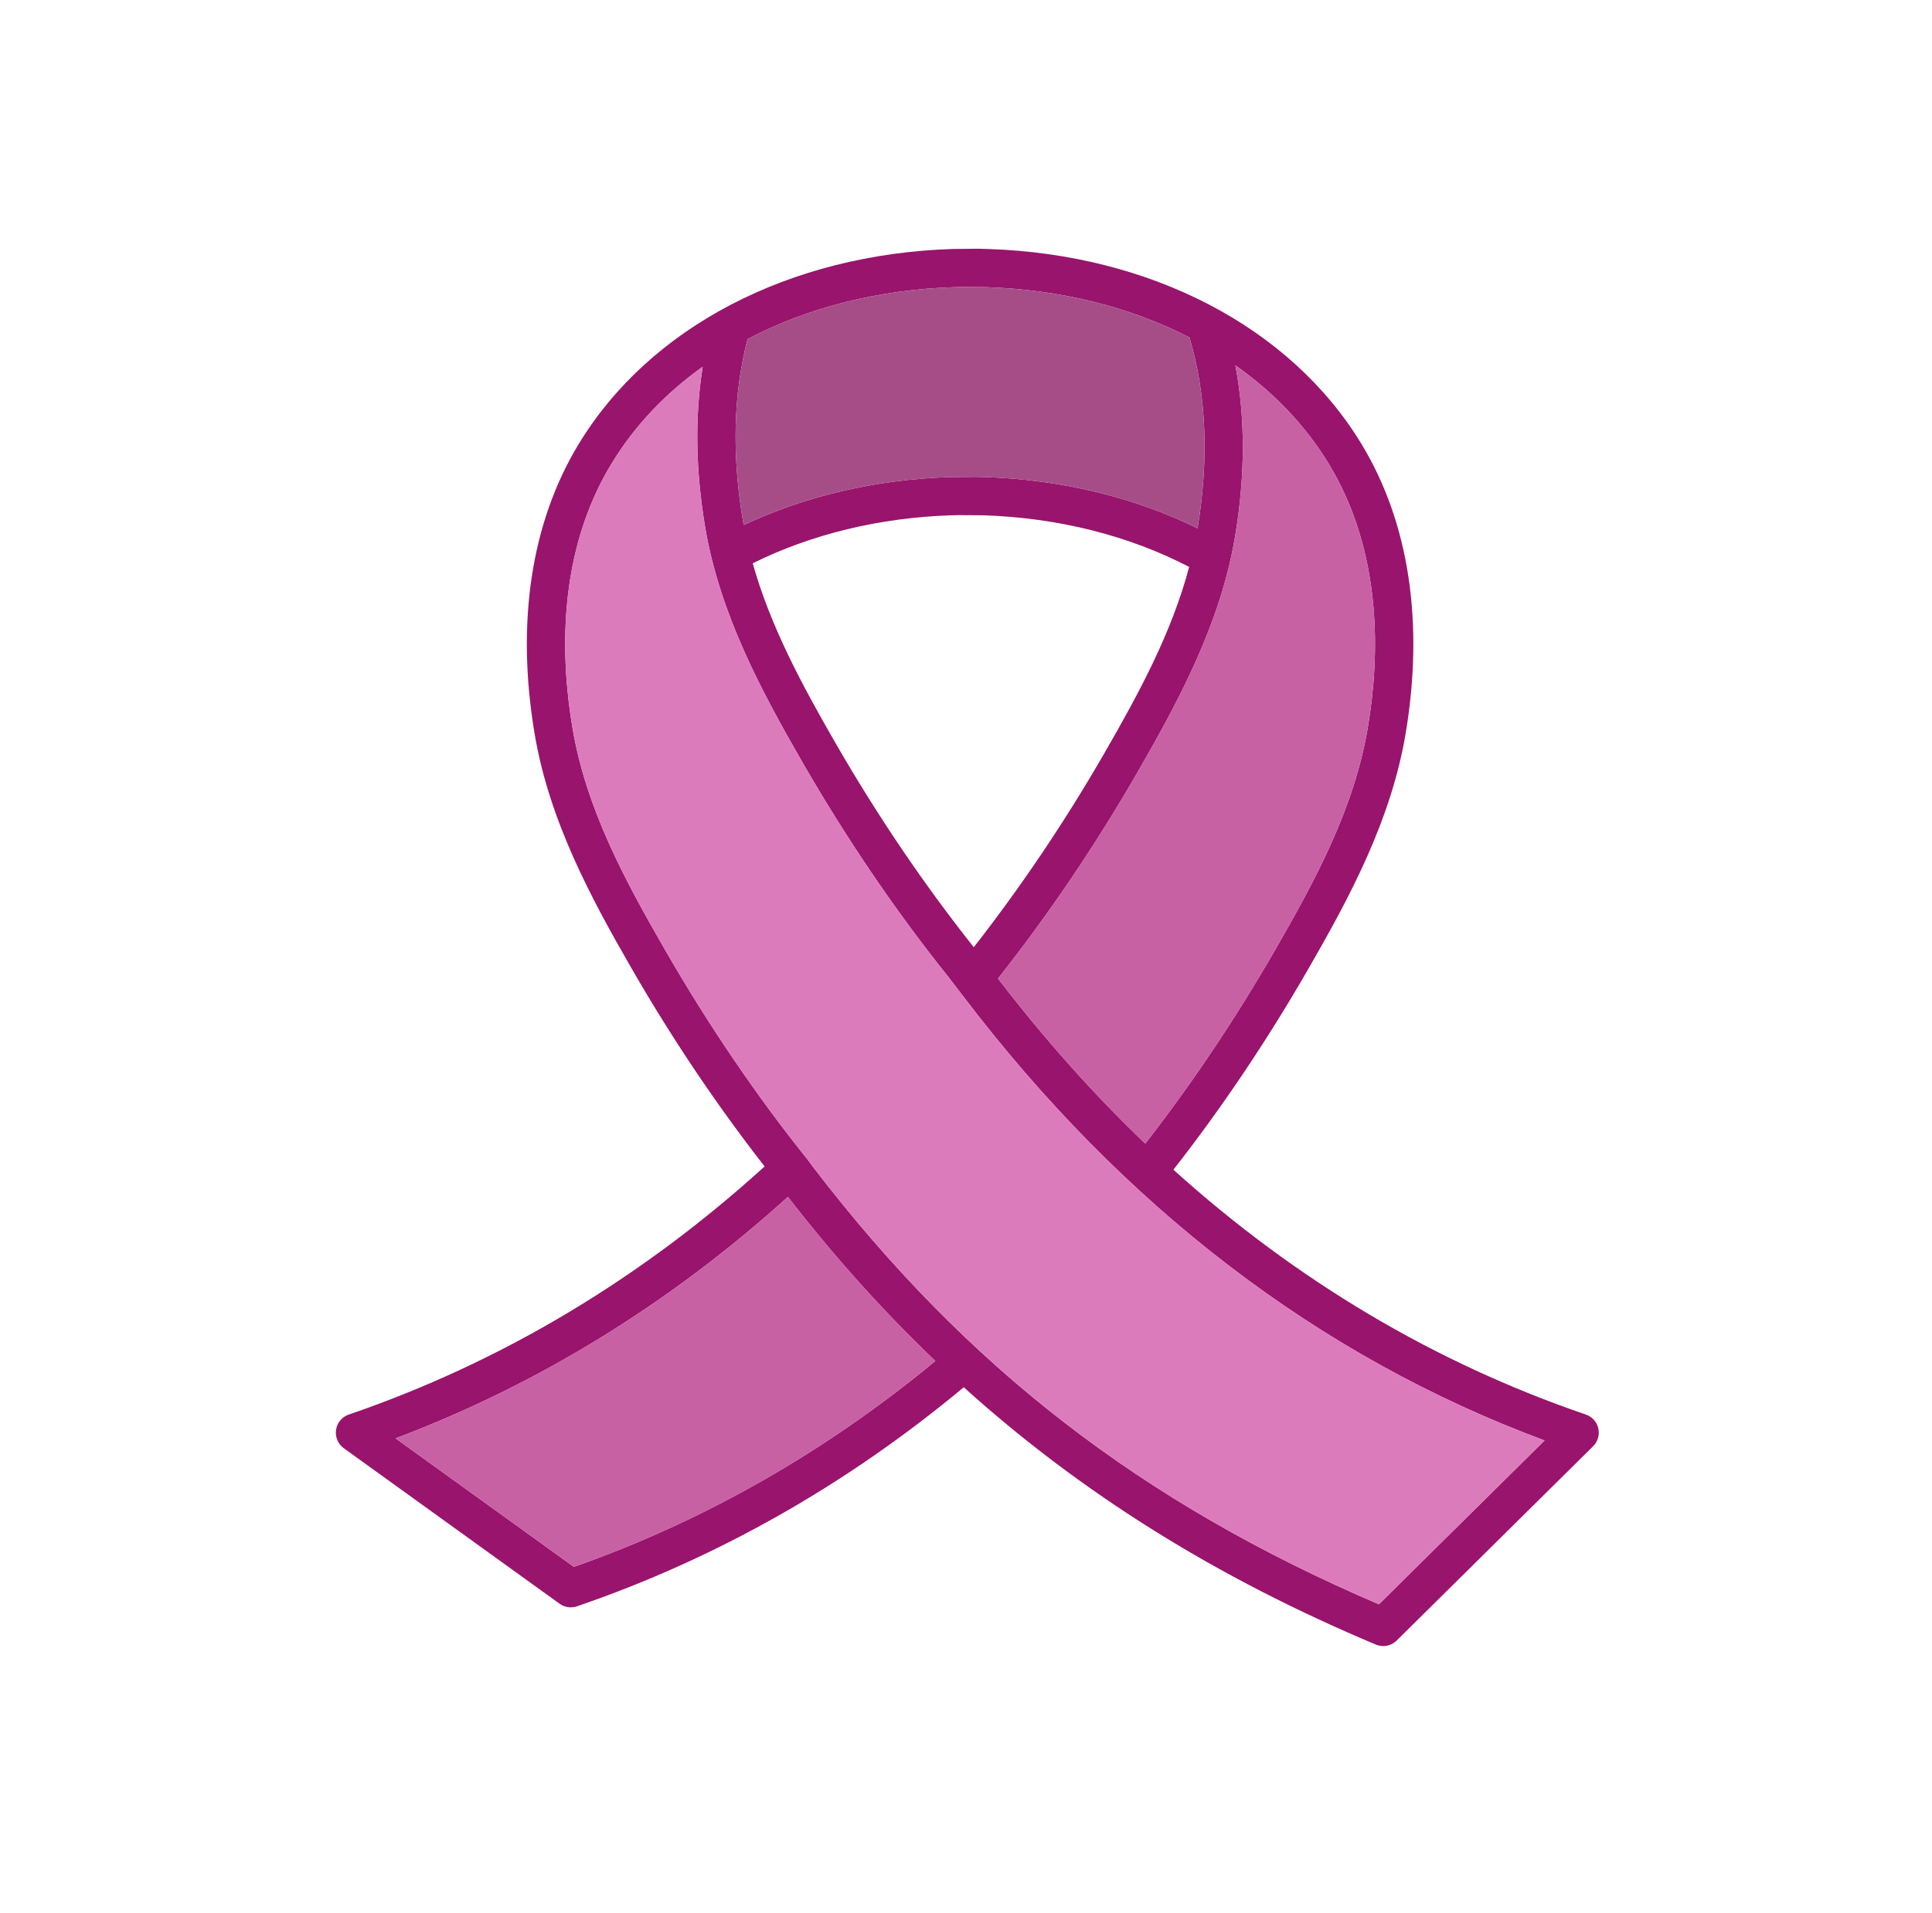 <svg width="105" height="104" viewBox="0 0 105 104" fill="none" xmlns="http://www.w3.org/2000/svg">
<path fill-rule="evenodd" clip-rule="evenodd" d="M74.941 87.211C62.032 81.681 52.523 74.323 44.193 63.443L43.899 63.046C41.114 59.57 38.51 55.739 36.159 51.66C33.917 47.772 31.842 43.919 31.108 39.546C30.457 35.676 30.296 30.05 33.23 25.214C34.475 23.16 36.163 21.382 38.19 19.935C37.759 22.631 37.802 25.555 38.323 28.654C39.115 33.361 41.377 37.562 43.625 41.464C46.034 45.639 48.698 49.558 51.53 53.092L52.304 54.1C61.044 65.615 71.681 73.753 83.944 78.305L74.941 87.211ZM31.19 85.176L21.5 78.19C29.264 75.262 36.424 70.848 42.822 65.064C45.338 68.312 47.996 71.278 50.833 73.984C44.876 78.912 38.275 82.68 31.19 85.176ZM40.628 18.435C43.859 16.735 47.703 15.743 51.858 15.611L52.285 15.6L53.59 15.611C57.668 15.74 61.446 16.7 64.642 18.343C65.563 21.419 65.713 24.909 65.086 28.718C61.652 27.031 57.676 26.067 53.488 25.932L53.009 25.922L51.639 25.934C47.617 26.061 43.771 26.961 40.423 28.539C40.409 28.462 40.388 28.386 40.375 28.309C39.77 24.707 39.855 21.389 40.628 18.435ZM52.923 51.492C50.236 48.105 47.712 44.388 45.427 40.426C43.588 37.234 41.875 34.063 40.908 30.621C44.093 29.042 47.802 28.136 51.71 28.012L52.133 28.002L53.438 28.012C57.507 28.141 61.357 29.117 64.628 30.819C63.681 34.391 61.915 37.658 60.018 40.948C57.852 44.706 55.464 48.238 52.923 51.492ZM72.216 25.214C75.149 30.048 74.99 35.676 74.339 39.546C73.603 43.919 71.528 47.772 69.286 51.662C67.13 55.4 64.764 58.928 62.242 62.166C59.42 59.466 56.752 56.468 54.239 53.193C56.961 49.751 59.513 45.989 61.82 41.986C64.069 38.086 66.331 33.883 67.121 29.178C67.683 25.845 67.683 22.725 67.141 19.861C69.217 21.324 70.947 23.124 72.216 25.214ZM86.865 77.648C86.785 77.297 86.529 77.012 86.188 76.897C77.961 74.077 70.46 69.621 63.772 63.586C66.394 60.235 68.853 56.578 71.088 52.7C73.336 48.802 75.597 44.602 76.391 39.891C77.407 33.843 76.578 28.394 73.993 24.135C70.136 17.777 62.532 13.814 53.656 13.534L53.161 13.52L51.79 13.534C42.912 13.814 35.309 17.777 31.452 24.135C28.866 28.396 28.038 33.845 29.056 39.891C29.847 44.602 32.108 48.802 34.358 52.7C36.561 56.523 38.99 60.118 41.555 63.409C34.825 69.523 27.224 74.063 18.954 76.897C18.586 77.022 18.32 77.344 18.263 77.728C18.206 78.111 18.369 78.497 18.683 78.725L30.412 87.179C30.591 87.309 30.805 87.376 31.02 87.376C31.134 87.376 31.247 87.358 31.358 87.32C38.959 84.715 46.027 80.706 52.377 75.412C58.799 81.202 66.126 85.767 74.773 89.4C74.903 89.454 75.041 89.481 75.177 89.481C75.444 89.481 75.709 89.377 75.908 89.18L86.582 78.619C86.838 78.367 86.945 78 86.865 77.648Z" fill="#99146C"/>
<path fill-rule="evenodd" clip-rule="evenodd" d="M40.628 18.435C43.859 16.735 47.703 15.744 51.858 15.611L52.285 15.6L53.59 15.611C57.668 15.741 61.446 16.7 64.642 18.344C65.563 21.419 65.713 24.909 65.086 28.718C61.652 27.031 57.676 26.067 53.488 25.933L53.009 25.922L51.639 25.935C47.617 26.061 43.771 26.961 40.423 28.539C40.409 28.462 40.388 28.386 40.375 28.309C39.77 24.707 39.855 21.389 40.628 18.435Z" fill="#A64D87"/>
<path fill-rule="evenodd" clip-rule="evenodd" d="M72.216 25.214C75.149 30.048 74.99 35.676 74.338 39.546C73.603 43.919 71.528 47.772 69.286 51.662C67.13 55.4 64.764 58.928 62.242 62.166C59.42 59.466 56.752 56.468 54.238 53.193C56.961 49.75 59.513 45.989 61.82 41.986C64.068 38.086 66.33 33.883 67.121 29.178C67.682 25.845 67.682 22.725 67.141 19.861C69.216 21.324 70.947 23.124 72.216 25.214Z" fill="#C860A4"/>
<path fill-rule="evenodd" clip-rule="evenodd" d="M31.19 85.176L21.5 78.19C29.264 75.262 36.425 70.848 42.823 65.064C45.338 68.312 47.997 71.278 50.833 73.984C44.877 78.912 38.275 82.68 31.19 85.176Z" fill="#C860A4"/>
<path fill-rule="evenodd" clip-rule="evenodd" d="M74.941 87.211C62.032 81.68 52.523 74.322 44.193 63.443L43.899 63.046C41.114 59.57 38.51 55.739 36.159 51.66C33.917 47.772 31.842 43.919 31.108 39.546C30.457 35.676 30.296 30.05 33.229 25.214C34.475 23.16 36.163 21.382 38.19 19.935C37.759 22.631 37.802 25.555 38.323 28.654C39.115 33.361 41.377 37.562 43.625 41.464C46.034 45.639 48.698 49.558 51.53 53.092L52.304 54.1C61.044 65.615 71.681 73.752 83.944 78.305L74.941 87.211Z" fill="#DC7BBB"/>
</svg>
